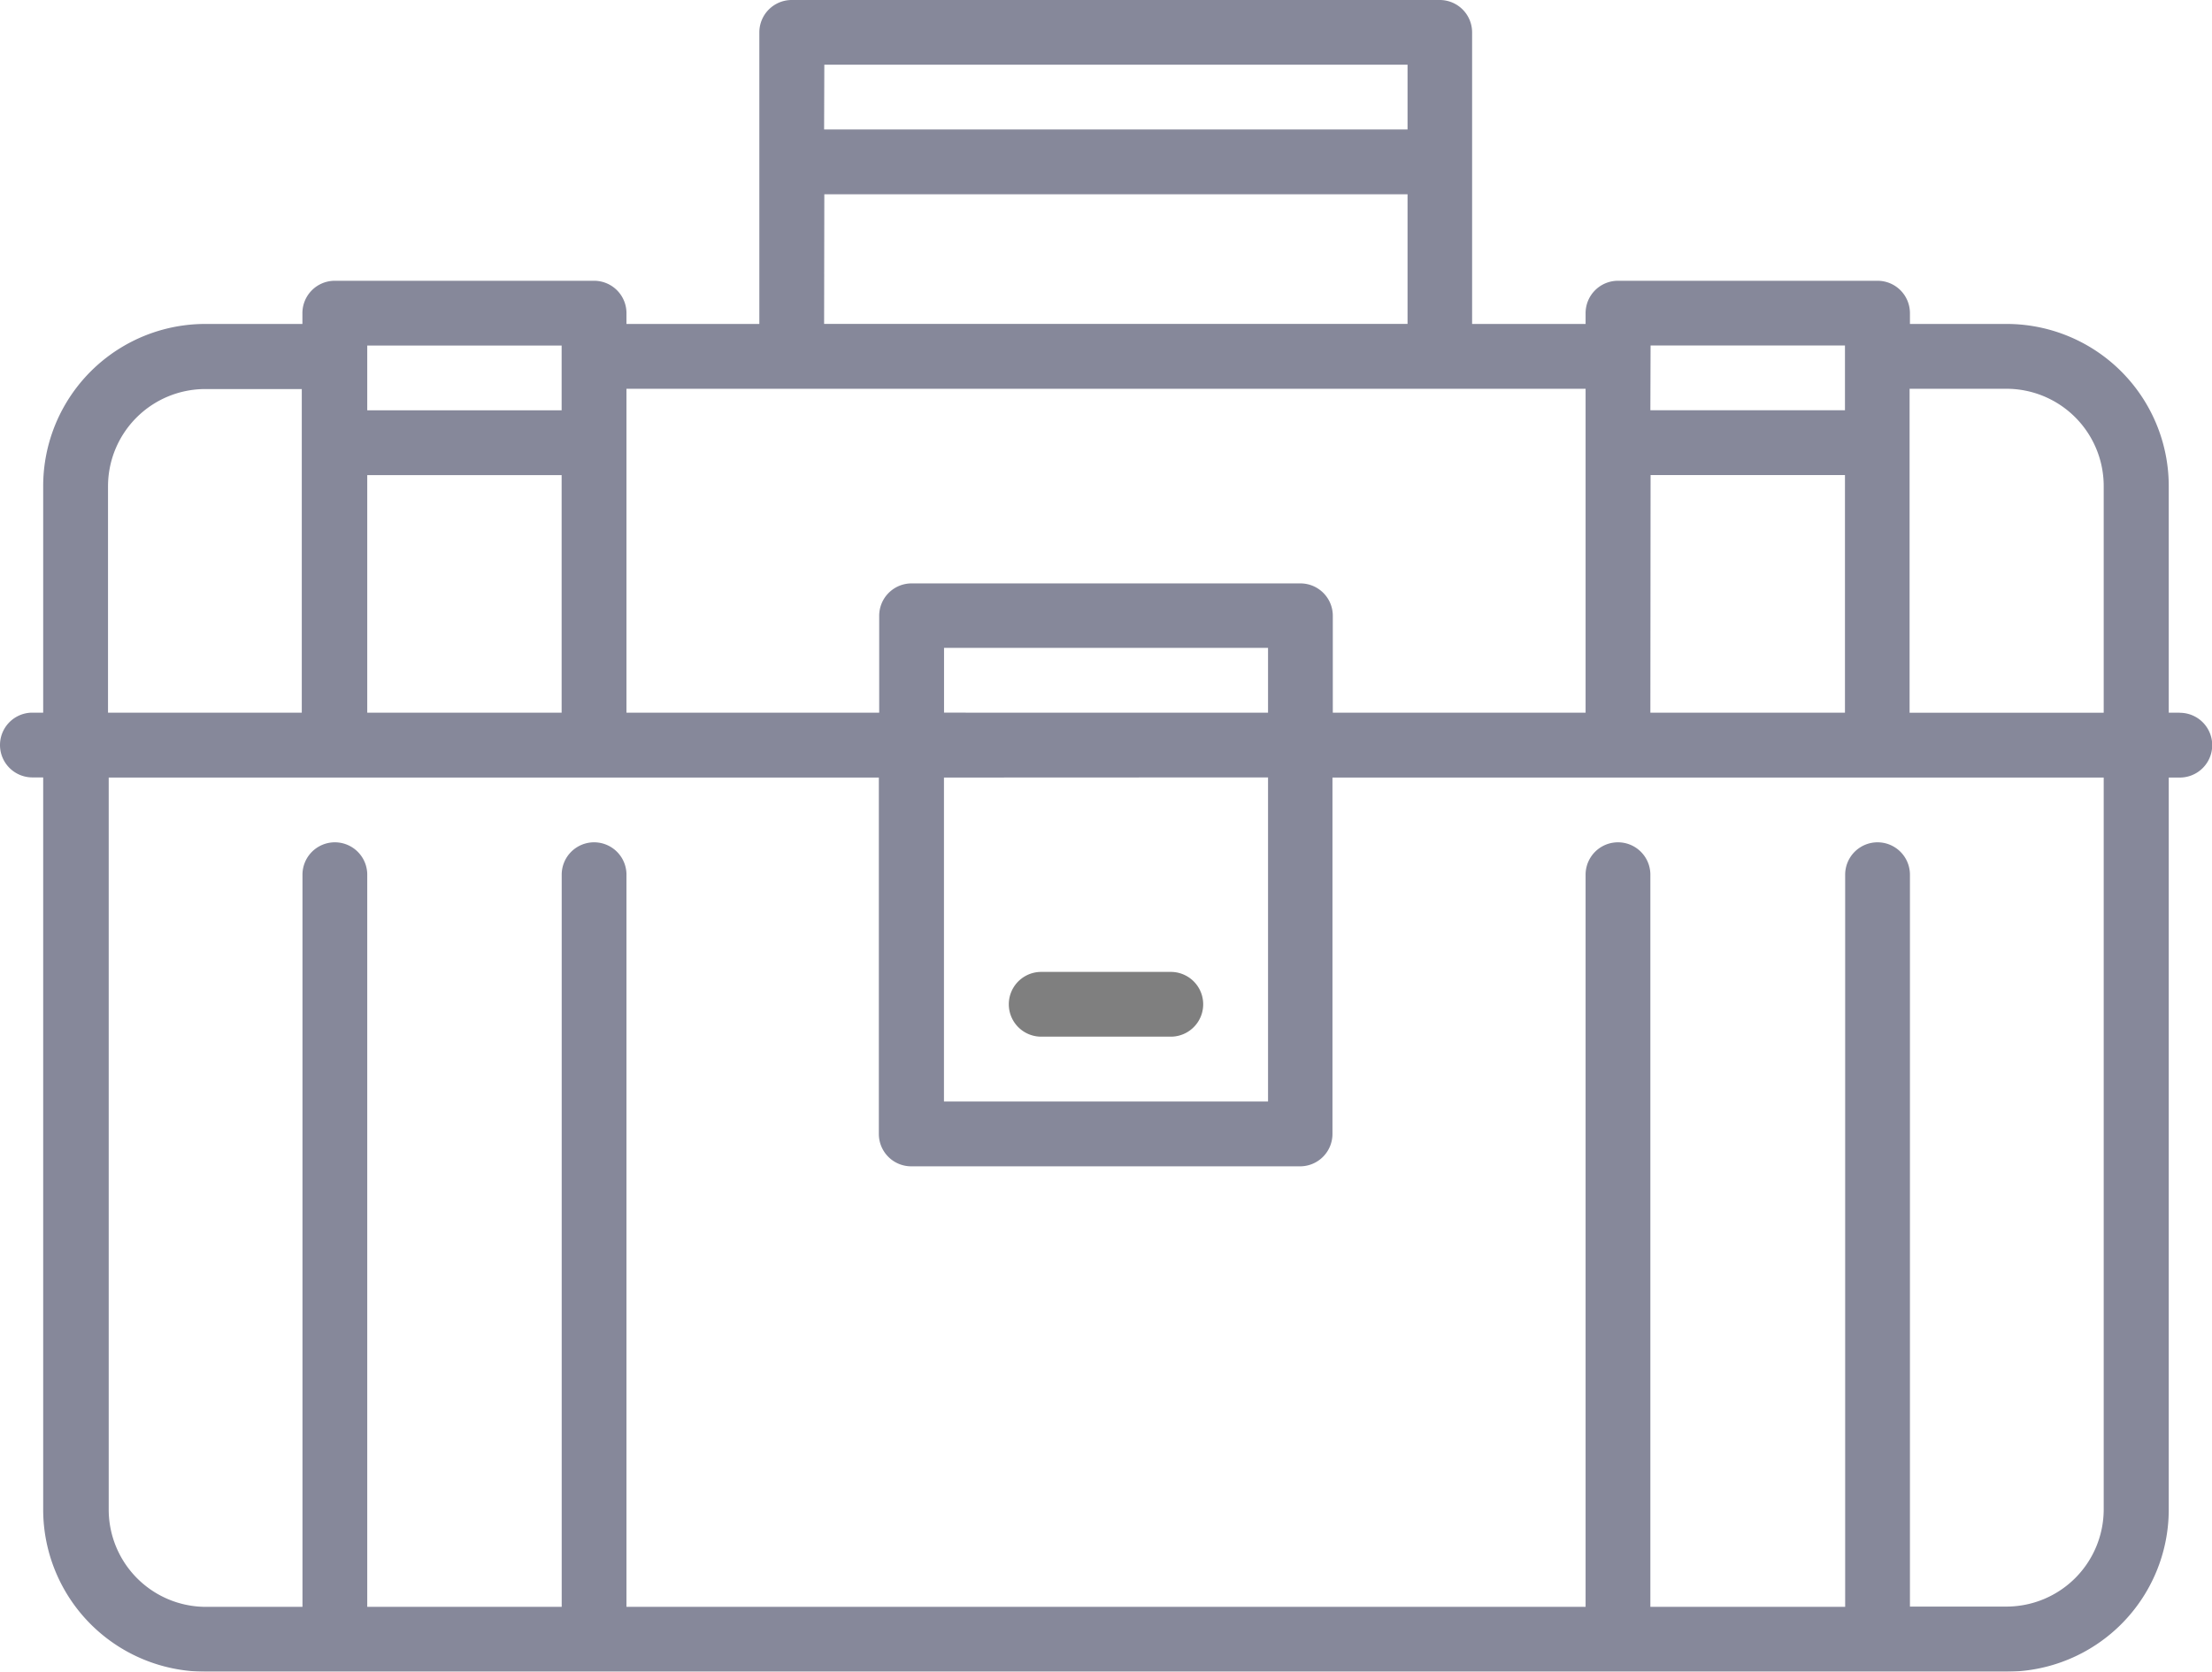 <svg xmlns="http://www.w3.org/2000/svg" viewBox="0 0 31.965 24.161">
  <defs>
    <style>
      .cls-1 {
        opacity: 0.5;
      }

      .cls-2 {
        fill: #0d1135;
      }
    </style>
  </defs>
  <g id="toolbox" class="cls-1" transform="translate(0 -62.5)">
    <g id="Group_2869" data-name="Group 2869" transform="translate(0 62.5)">
      <g id="Group_2868" data-name="Group 2868" transform="translate(0 0)">
        <path id="Path_4311" data-name="Path 4311" class="cls-2" d="M31.5,72.8H31.34V69.524A2.344,2.344,0,0,0,29,67.182h-1.4v-.156a.468.468,0,0,0-.468-.468H23.381a.468.468,0,0,0-.468.468v.156H21.273V62.968a.468.468,0,0,0-.468-.468H11.441a.468.468,0,0,0-.468.468v4.214H9.053v-.156a.468.468,0,0,0-.468-.468H4.838a.468.468,0,0,0-.468.468v.156h-1.4A2.344,2.344,0,0,0,.624,69.524V72.8H.468a.468.468,0,1,0,0,.936H.624V84.32a2.344,2.344,0,0,0,2.341,2.341H29A2.344,2.344,0,0,0,31.34,84.32V73.738H31.5a.468.468,0,1,0,0-.936Zm-7.648-5.307h2.809v.936H23.849Zm0,1.873h2.809V72.8H23.849Zm-11.94-5.931h8.428v.936H11.909Zm0,1.873h8.428v1.873H11.909ZM9.053,68.9v-.781h13.86V72.8H19.26V71.4a.468.468,0,0,0-.468-.468H13.173a.468.468,0,0,0-.468.468v1.4H9.053Zm4.589,3.9v-.936h4.682V72.8Zm4.682.936V78.42H13.641V73.738ZM5.307,67.494H8.116v.936H5.307Zm0,1.873H8.116V72.8H5.307Zm-3.746.156a1.406,1.406,0,0,1,1.4-1.4h1.4V72.8H1.561ZM30.4,84.32a1.406,1.406,0,0,1-1.4,1.4h-1.4V75.142a.468.468,0,0,0-.936,0V85.724H23.849V75.142a.468.468,0,0,0-.936,0V85.724H9.053V75.142a.468.468,0,0,0-.936,0V85.724H5.307V75.142a.468.468,0,0,0-.936,0V85.724h-1.4a1.406,1.406,0,0,1-1.4-1.4V73.738H12.7v5.151a.468.468,0,0,0,.468.468h5.619a.468.468,0,0,0,.468-.468V73.738H30.4Zm0-11.519H27.595V68.119H29a1.406,1.406,0,0,1,1.4,1.4Z" transform="translate(0 -62.5)"/>
      </g>
    </g>
    <g id="Group_2871" data-name="Group 2871" transform="translate(14.578 76.547)">
      <g id="Group_2870" data-name="Group 2870">
        <path id="Path_4312" data-name="Path 4312" d="M235.841,287.5h-1.873a.468.468,0,0,0,0,.936h1.873a.468.468,0,0,0,0-.936Z" transform="translate(-233.5 -287.5)"/>
      </g>
    </g>
  </g>
</svg>
